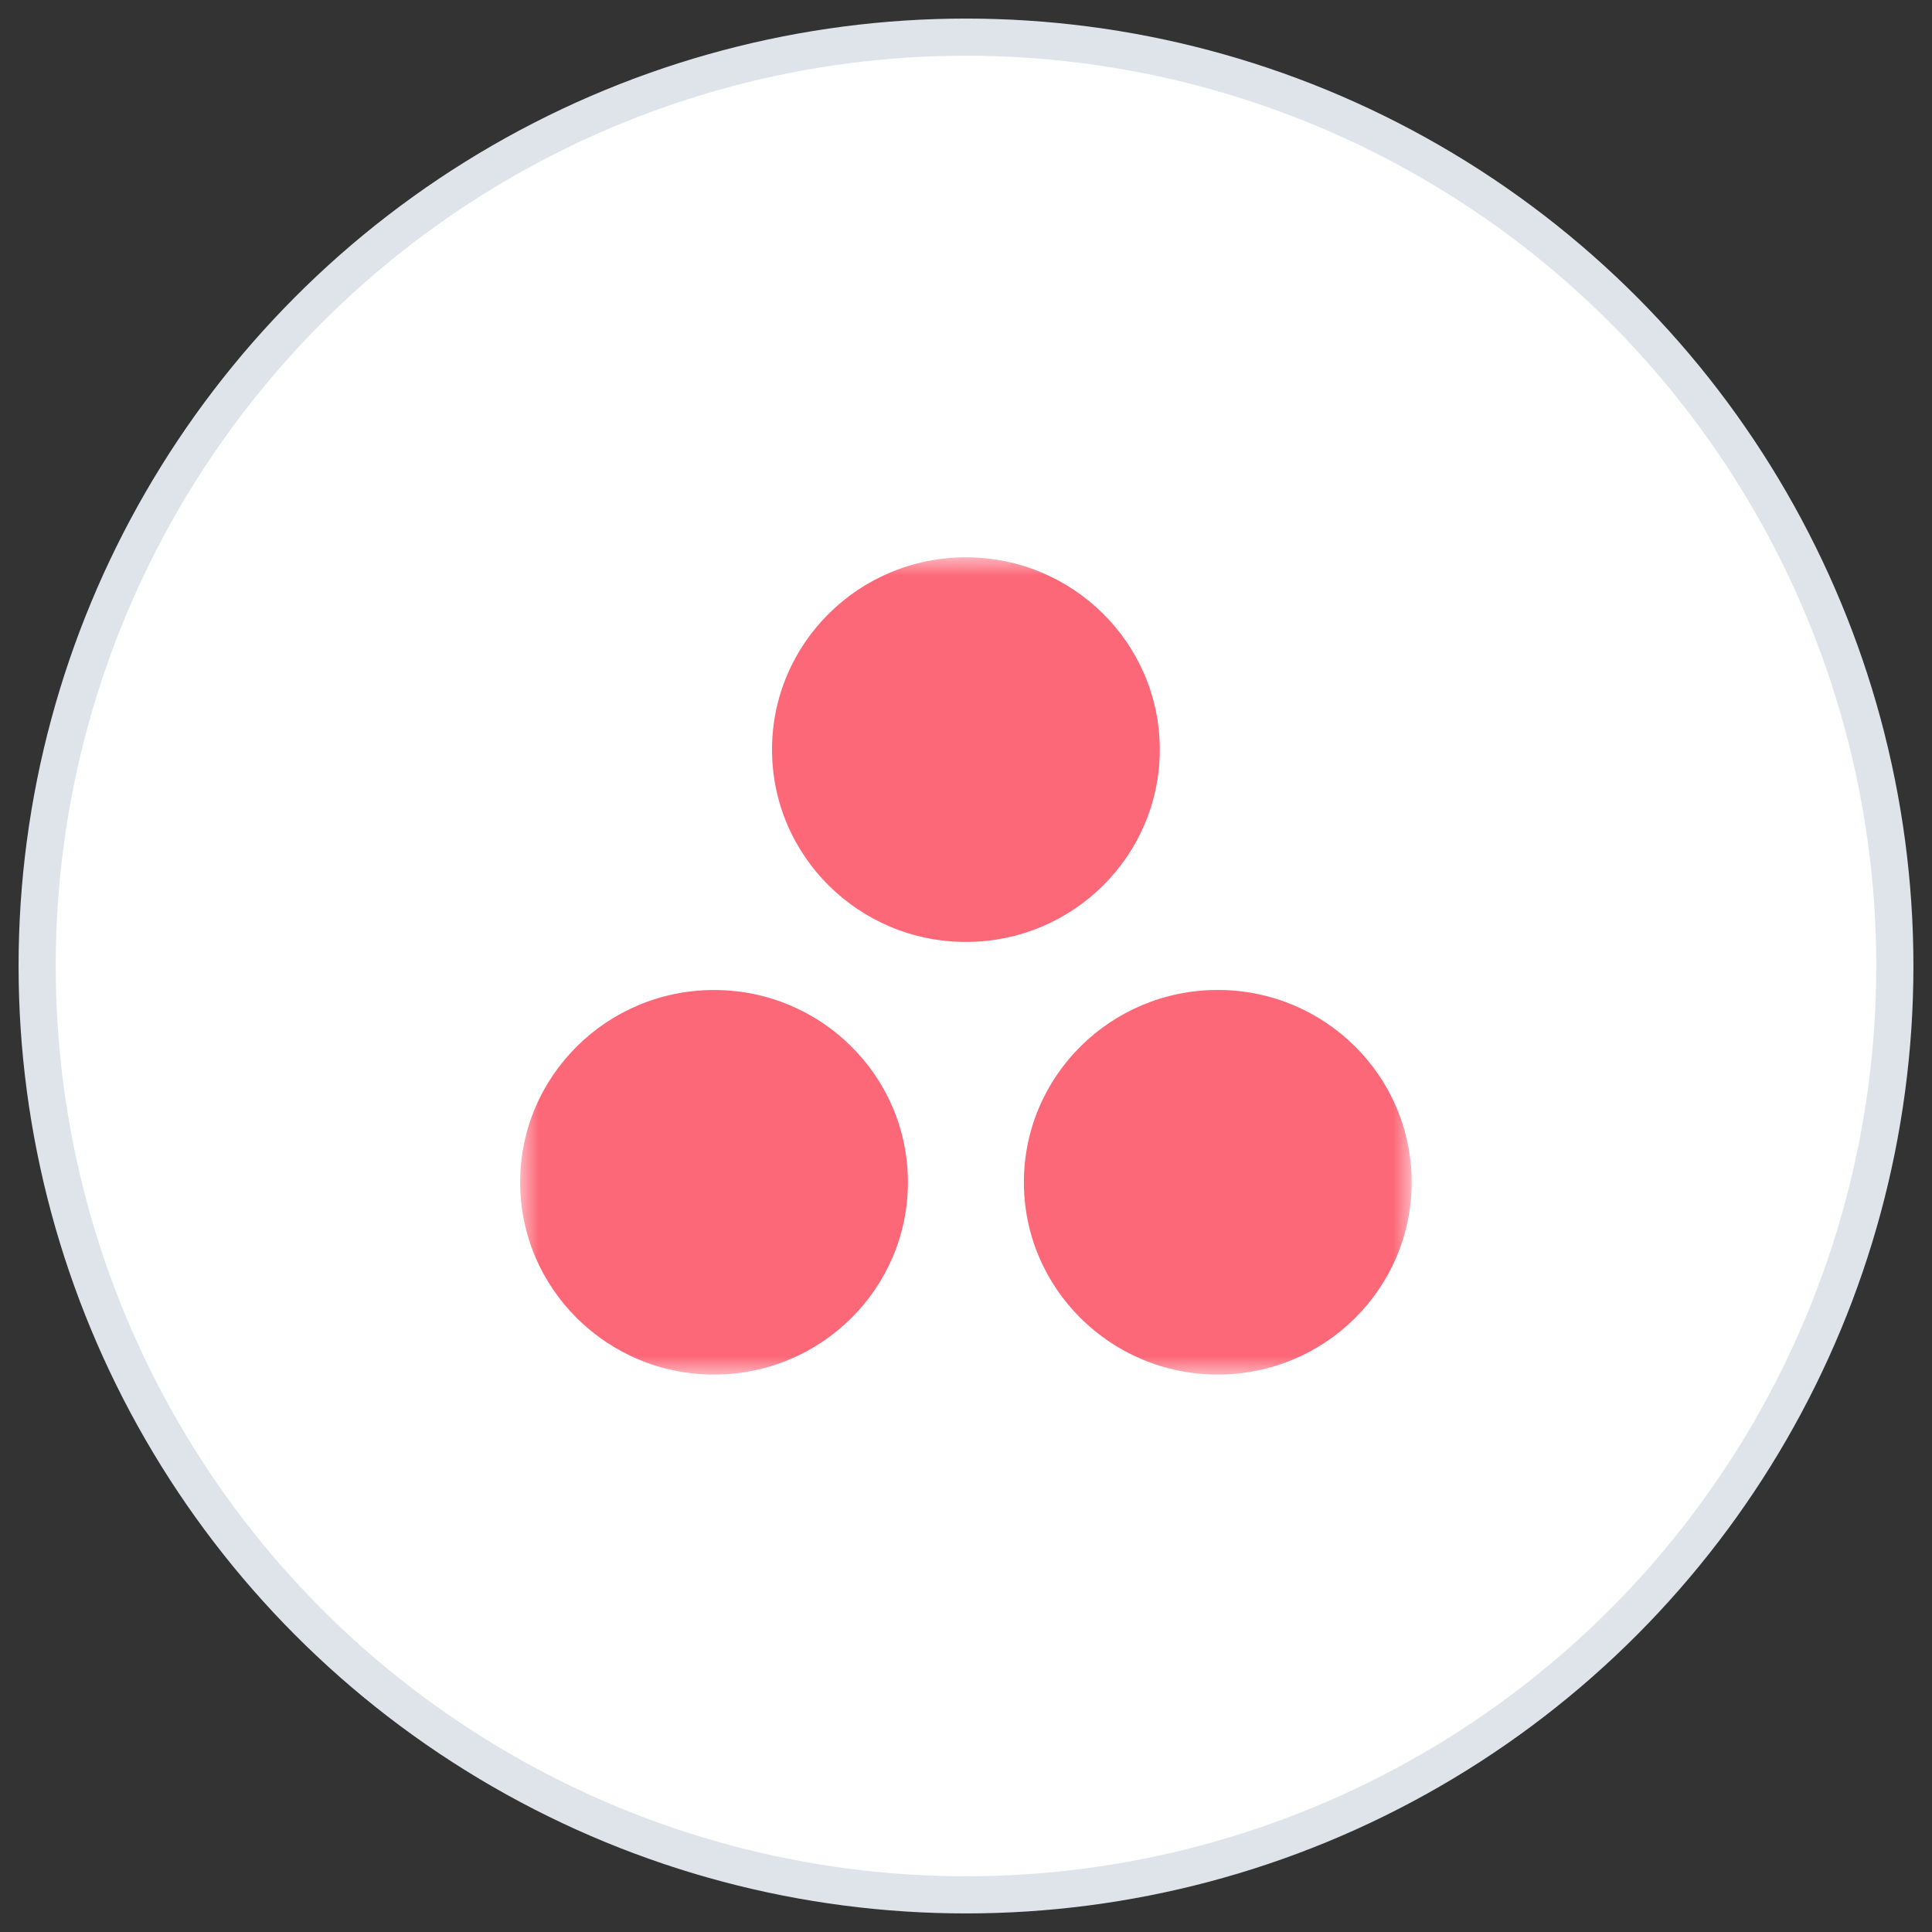 <?xml version="1.0" encoding="UTF-8"?>
<svg width="52px" height="52px" viewBox="0 0 52 52" version="1.1" xmlns="http://www.w3.org/2000/svg" xmlns:xlink="http://www.w3.org/1999/xlink">
    <rect x="0" y="0" width="52" height="52" fill="#333333" stroke="none"/>
    <!-- Generator: sketchtool 51.3 (57544) - http://www.bohemiancoding.com/sketch -->
    <title>EA697902-AA4D-4119-9F2F-82414C8B7092</title>
    <desc>Created with sketchtool.</desc>
    <defs>
        <polygon id="path-1" points="0 7.3089701e-06 23.995 7.3089701e-06 23.995 21.997 0 21.997"></polygon>
    </defs>
    <g id="Homepage" stroke="none" stroke-width="1" fill="none" fill-rule="evenodd">
        <g transform="translate(-134, -4396)" id="3rd-Section">
            <g transform="translate(-15, 3515)">
                <g id="Group-42" transform="translate(0, 737)">
                    <g id="asana" transform="translate(150, 145)">
                        <circle id="Oval-3-Copy" stroke="#DFE4EB" fill="#FFFFFF" fill-rule="nonzero" cx="25" cy="25" r="25"></circle>
                        <g id="Group-3" transform="translate(13, 14)">
                            <mask id="mask-2" fill="white">
                                <use xlink:href="#path-1"></use>
                            </mask>
                            <g id="Clip-2"></g>
                            <path d="M18.777,11.645 C15.894,11.645 13.558,13.962 13.558,16.821 C13.558,19.679 15.894,21.997 18.777,21.997 C21.659,21.997 23.995,19.679 23.995,16.821 C23.995,13.962 21.659,11.645 18.777,11.645 M5.219,11.646 C2.337,11.646 -4.91299898e-06,13.962 -4.91299898e-06,16.821 C-4.91299898e-06,19.679 2.337,21.997 5.219,21.997 C8.101,21.997 10.437,19.679 10.437,16.821 C10.437,13.962 8.101,11.646 5.219,11.646 M17.216,5.176 C17.216,8.034 14.88,10.352 11.998,10.352 C9.115,10.352 6.779,8.034 6.779,5.176 C6.779,2.317 9.115,7.3089701e-06 11.998,7.3089701e-06 C14.88,7.3089701e-06 17.216,2.317 17.216,5.176" id="Fill-1" fill="#FD6879" mask="url(#mask-2)"></path>
                        </g>
                    </g>
                </g>
            </g>
        </g>
    </g>
</svg>